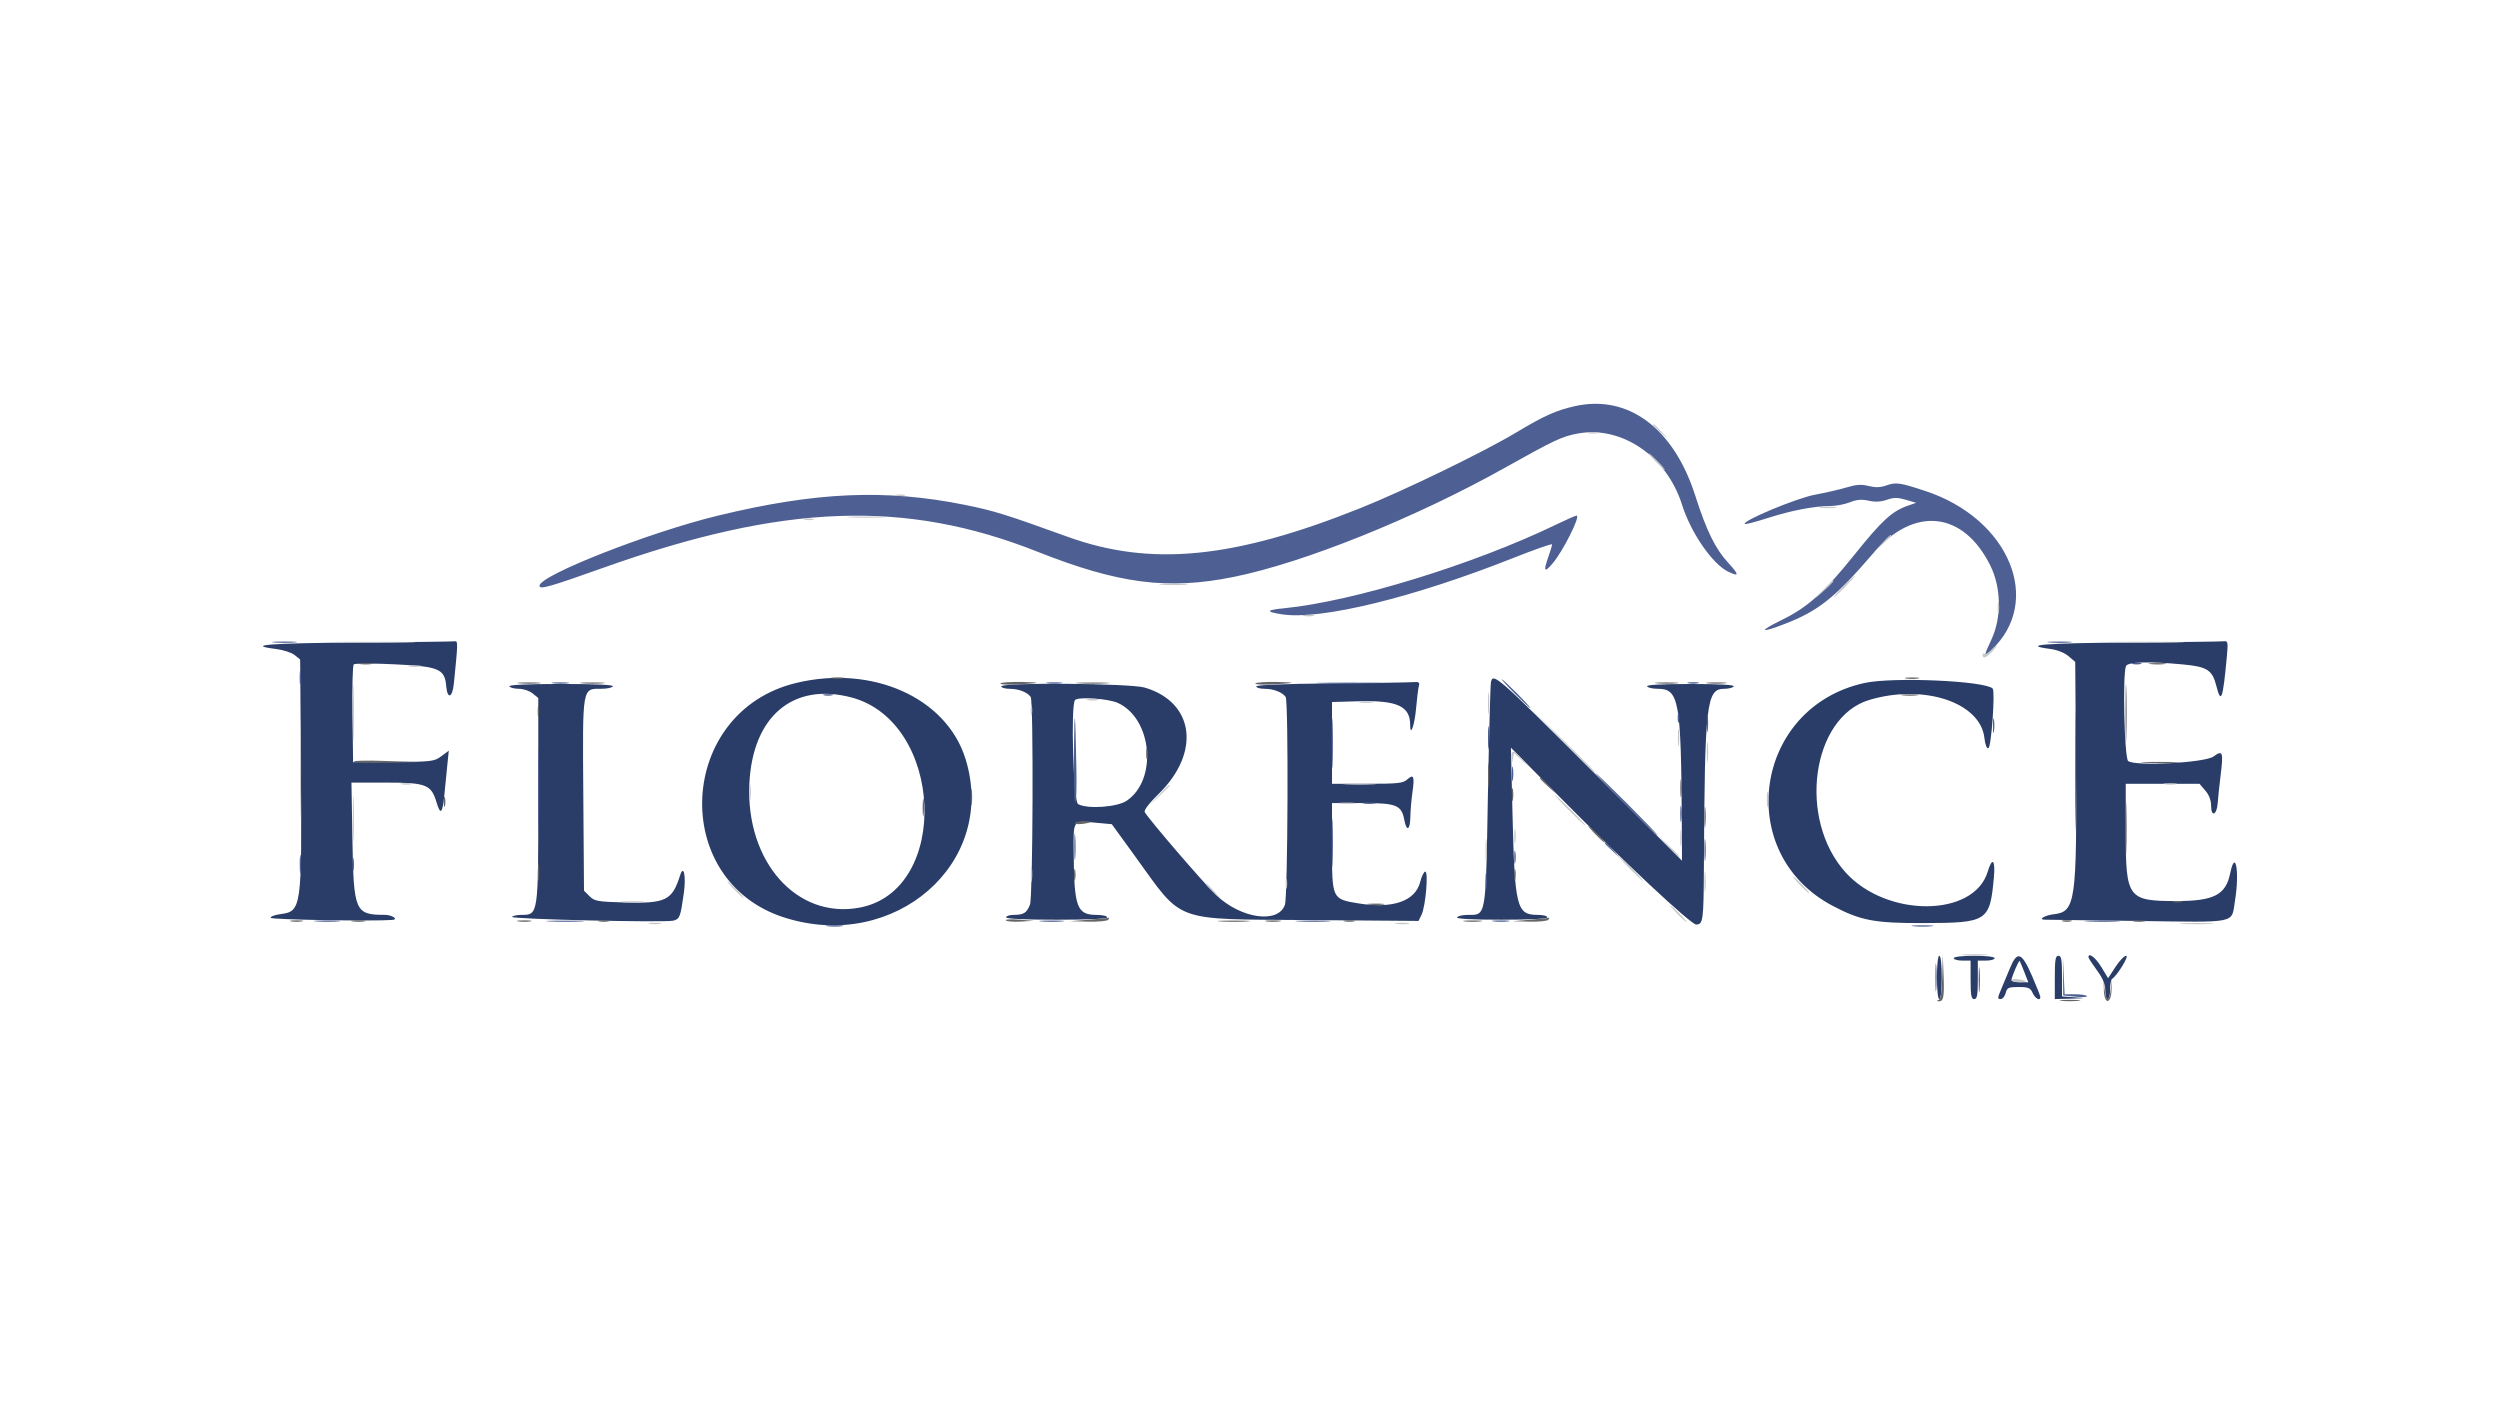 <?xml version="1.0" encoding="utf-8"?>
<!-- Generator: Adobe Illustrator 16.0.0, SVG Export Plug-In . SVG Version: 6.00 Build 0)  -->
<!DOCTYPE svg PUBLIC "-//W3C//DTD SVG 1.1//EN" "http://www.w3.org/Graphics/SVG/1.1/DTD/svg11.dtd">
<svg version="1.1" id="Layer_1" xmlns="http://www.w3.org/2000/svg" xmlns:xlink="http://www.w3.org/1999/xlink" x="0px" y="0px"
	 width="137px" height="77px" viewBox="0 0 137 77" enable-background="new 0 0 137 77" xml:space="preserve">
<g id="svgg">
	<path id="path1" fill="#293d68" d="M19.58,35.209c-4.832,0.034-6.174,0.141-4.452,0.356c0.396,0.049,0.856,0.199,1.021,0.333
		l0.3,0.243l0.041,5.843c0.055,7.837,0.039,7.955-1.134,8.112c-0.31,0.041-0.545,0.133-0.521,0.202
		c0.033,0.1,5.637,0.195,6.665,0.114c0.358-0.028-0.01-0.277-0.412-0.278c-1.634-0.002-1.709-0.177-1.775-4.118l-0.053-3.13h1.905
		c2.181,0,2.464,0.109,2.75,1.062c0.222,0.743,0.334,0.647,0.434-0.37c0.047-0.488,0.123-1.239,0.166-1.666l0.079-0.774
		l-0.411,0.304c-0.389,0.287-0.528,0.305-2.622,0.313l-2.211,0.012l-0.035-2.627c-0.02-1.445,0.011-2.674,0.07-2.732
		c0.058-0.058,1.065-0.06,2.238-0.004c2.425,0.115,2.749,0.25,2.829,1.185c0.064,0.751,0.338,0.667,0.42-0.131
		c0.225-2.199,0.229-2.347,0.055-2.315C24.831,35.159,22.425,35.189,19.58,35.209 M116.655,35.209
		c-4.629,0.034-5.917,0.138-4.319,0.35c0.404,0.054,0.797,0.208,1.021,0.401l0.365,0.313l0.038,5.185
		c0.06,7.958-0.018,8.509-1.211,8.643c-0.505,0.058-0.894,0.299-0.48,0.299c0.069,0,2.346,0.03,5.057,0.068
		c5.595,0.077,5.143,0.172,5.353-1.127c0.257-1.579,0.021-2.879-0.268-1.473c-0.24,1.176-0.901,1.513-2.968,1.51
		c-2.639-0.003-2.753-0.16-2.753-3.767v-2.659h2.022h2.021l0.317,0.37c0.206,0.24,0.318,0.533,0.318,0.835
		c0,0.648,0.319,0.508,0.363-0.16c0.018-0.285,0.093-0.983,0.163-1.553c0.154-1.232,0.106-1.357-0.39-0.99
		c-0.47,0.348-4.316,0.553-4.682,0.249c-0.206-0.173-0.312-4.7-0.12-5.198c0.092-0.238,1.272-0.271,3.183-0.088
		c1.267,0.122,1.552,0.308,1.766,1.156c0.262,1.042,0.361,0.771,0.578-1.573c0.075-0.811,0.061-0.887-0.159-0.858
		C121.739,35.159,119.392,35.189,116.655,35.209 M81.704,37.384c-0.034,0.163-0.109,2.975-0.168,6.247
		c-0.12,6.718-0.084,6.505-1.107,6.505c-0.275,0-0.535,0.06-0.58,0.132c-0.054,0.086,0.789,0.132,2.43,0.132
		c1.587,0,2.513-0.049,2.513-0.132c0-0.072-0.231-0.132-0.513-0.132c-1.175,0-1.271-0.384-1.396-5.602l-0.085-3.56l2.479,2.507
		c3.647,3.687,7.381,7.182,7.671,7.182c0.382,0,0.41-0.207,0.425-3.142c0.047-9.004,0.136-9.775,1.119-9.775
		c0.238,0,0.47-0.059,0.515-0.132c0.054-0.086-0.771-0.131-2.373-0.131c-1.602,0-2.425,0.045-2.372,0.131
		c0.045,0.073,0.309,0.132,0.586,0.132c1.166,0,1.277,0.636,1.315,7.444l0.01,1.975l-5.045-5.039
		C82.034,37.042,81.813,36.848,81.704,37.384 M43.621,37.428c-6.507,1.575-6.971,10.827-0.644,12.851
		c6.056,1.938,11.703-3.005,9.933-8.693C51.866,38.233,47.804,36.415,43.621,37.428 M102.189,37.425
		c-6.079,1.316-7.227,9.349-1.747,12.221c1.533,0.805,2.288,0.946,4.977,0.939c3.487-0.01,3.622-0.096,3.843-2.461
		c0.095-1.009-0.084-1.197-0.337-0.354c-0.748,2.497-5.506,2.532-7.769,0.058c-2.659-2.91-1.894-8.529,1.291-9.475
		c2.986-0.887,6.08,0.14,6.299,2.09c0.042,0.364,0.128,0.589,0.216,0.56c0.163-0.053,0.384-3.134,0.235-3.273
		C108.744,37.307,103.741,37.089,102.189,37.425 M72.962,37.45c-2.594,0.023-4.119,0.085-4.119,0.167c0,0.071,0.21,0.13,0.469,0.13
		c0.482,0,0.971,0.192,1.143,0.449c0.16,0.239,0.12,10.921-0.042,11.388c-0.366,1.05-2.391,0.766-3.764-0.529
		c-0.642-0.604-3.648-4.097-3.916-4.548c-0.06-0.101,0.229-0.48,0.765-1.005c2.312-2.268,1.953-5.016-0.763-5.822
		c-0.795-0.236-7.864-0.294-7.864-0.065c0,0.073,0.211,0.132,0.47,0.132c0.482,0,0.971,0.192,1.142,0.449
		c0.159,0.236,0.121,10.947-0.039,11.37c-0.174,0.46-0.34,0.566-0.881,0.569c-0.236,0.001-0.429,0.062-0.429,0.134
		c0,0.083,1.011,0.132,2.769,0.132s2.768-0.049,2.768-0.132c0-0.072-0.256-0.132-0.568-0.132c-1.094,0-1.244-0.41-1.266-3.452
		c-0.013-1.775-0.054-1.719,1.162-1.604l0.928,0.085l1.268,1.748c2.681,3.701,1.985,3.444,9.546,3.506l5.995,0.047l0.167-0.348
		c0.222-0.462,0.383-2.354,0.201-2.354c-0.074,0-0.199,0.256-0.278,0.568c-0.265,1.053-1.513,1.483-3.394,1.171
		c-1.438-0.238-1.438-0.235-1.438-3.094v-2.402h1.667c1.877,0,2.143,0.108,2.299,0.941c0.123,0.648,0.316,0.54,0.328-0.184
		c0.005-0.344,0.057-0.952,0.114-1.351c0.127-0.871,0.066-1.019-0.282-0.701c-0.23,0.209-0.516,0.239-2.195,0.239h-1.931v-2.24
		v-2.241l1.449-0.041c2.122-0.059,2.834,0.266,2.834,1.294c0,0.695,0.242,0.028,0.323-0.889c0.049-0.562,0.119-1.127,0.156-1.254
		c0.053-0.185-0.007-0.225-0.306-0.2C77.248,37.399,75.227,37.429,72.962,37.45 M27.917,37.614c0.044,0.073,0.279,0.132,0.52,0.132
		c0.242,0,0.58,0.114,0.75,0.252l0.311,0.252v5.586c0,6.309,0.001,6.299-0.918,6.299c-0.247,0-0.481,0.05-0.519,0.11
		c-0.08,0.128,8.407,0.324,8.847,0.205c0.343-0.095,0.382-0.199,0.564-1.491c0.133-0.948-0.005-1.617-0.203-0.988
		c-0.435,1.377-0.787,1.549-3.049,1.484c-1.475-0.041-1.644-0.071-1.917-0.346l-0.3-0.3l-0.038-5.264
		c-0.042-5.987-0.076-5.801,1.018-5.801c0.286,0,0.556-0.059,0.601-0.132c0.054-0.086-0.924-0.131-2.834-0.131
		C28.841,37.483,27.863,37.528,27.917,37.614 M46.637,38.214c5.088,1.325,5.472,10.576,0.478,11.522
		c-3.437,0.652-6.249-2.501-6.05-6.784C41.237,39.265,43.449,37.384,46.637,38.214 M61.264,38.522
		c1.88,0.867,2.181,4.203,0.482,5.357c-0.523,0.355-2.141,0.47-2.666,0.188c-0.259-0.138-0.415-5.458-0.167-5.706
		C59.104,38.17,60.743,38.282,61.264,38.522 M106.145,53.562c0,0.703,0.053,1.187,0.131,1.187c0.077,0,0.132-0.483,0.132-1.187
		s-0.055-1.187-0.132-1.187C106.197,52.376,106.145,52.859,106.145,53.562 M107.066,52.508c0,0.072,0.207,0.132,0.461,0.132h0.462
		v1.055c0,0.85,0.038,1.055,0.197,1.055s0.198-0.205,0.198-1.055V52.64h0.46c0.255,0,0.462-0.06,0.462-0.132
		c0-0.077-0.462-0.132-1.12-0.132C107.527,52.376,107.066,52.431,107.066,52.508 M110.142,53.064
		c-0.157,0.383-0.38,0.918-0.496,1.19c-0.184,0.432-0.186,0.494-0.013,0.494c0.108,0,0.233-0.148,0.279-0.329
		c0.073-0.294,0.15-0.33,0.706-0.33c0.537,0,0.645,0.046,0.773,0.33c0.143,0.311,0.42,0.456,0.42,0.219
		c0-0.061-0.204-0.578-0.453-1.152C110.787,52.17,110.543,52.085,110.142,53.064 M112.603,53.562v1.187l0.889-0.024
		c0.835-0.022,0.847-0.028,0.198-0.073l-0.691-0.048V53.49c0-0.902-0.038-1.114-0.198-1.114
		C112.639,52.376,112.603,52.596,112.603,53.562 M114.447,52.458c0,0.045,0.208,0.364,0.461,0.709
		c0.327,0.444,0.462,0.768,0.462,1.105c0,0.262,0.059,0.477,0.132,0.477c0.072,0,0.132-0.233,0.132-0.52s0.046-0.547,0.103-0.582
		c0.282-0.175,0.953-1.271,0.777-1.271c-0.104,0-0.369,0.277-0.59,0.616l-0.4,0.615l-0.372-0.615
		C114.836,52.47,114.447,52.175,114.447,52.458 M110.932,53.266l0.219,0.561h-0.46c-0.253,0-0.461-0.052-0.461-0.116
		c0-0.162,0.403-1.108,0.448-1.052C110.697,52.686,110.812,52.958,110.932,53.266"/>
	<path id="path2" fill="#646568" d="M19.713,36.391c0.201,0.03,0.497,0.029,0.66-0.002c0.162-0.031-0.002-0.056-0.364-0.055
		C19.646,36.335,19.513,36.361,19.713,36.391 M117.845,36.392c0.236,0.029,0.592,0.028,0.79-0.001s0.004-0.054-0.431-0.054
		C117.769,36.338,117.607,36.363,117.845,36.392 M116.48,39.063c0,1.415,0.02,1.993,0.043,1.286s0.023-1.864,0-2.57
		S116.48,37.651,116.48,39.063 M113.717,42.161c0,2.973,0.018,4.207,0.038,2.744c0.021-1.464,0.021-3.895,0-5.403
		C113.734,37.993,113.717,39.189,113.717,42.161 M45.611,37.181c0.164,0.031,0.43,0.031,0.594,0c0.163-0.032,0.03-0.058-0.297-0.058
		S45.448,37.149,45.611,37.181 M104.465,37.182c0.2,0.03,0.497,0.029,0.659-0.002s-0.002-0.056-0.364-0.055
		S104.265,37.151,104.465,37.182 M28.48,37.448c0.31,0.027,0.785,0.027,1.055-0.001s0.016-0.051-0.563-0.051
		C28.391,37.396,28.169,37.419,28.48,37.448 M31.903,37.447c0.308,0.028,0.812,0.028,1.121,0s0.056-0.05-0.56-0.05
		C31.847,37.397,31.595,37.419,31.903,37.447 M54.825,37.45c-0.034,0.055,0.304,0.083,0.75,0.062
		c1.454-0.066,1.625-0.119,0.457-0.141C55.403,37.36,54.858,37.395,54.825,37.45 M59.122,37.448c0.417,0.026,1.099,0.026,1.516,0
		c0.417-0.026,0.076-0.047-0.758-0.047C59.046,37.401,58.705,37.422,59.122,37.448 M68.797,37.45
		c-0.034,0.055,0.302,0.083,0.749,0.062c1.454-0.066,1.626-0.119,0.457-0.141C69.373,37.36,68.831,37.395,68.797,37.45
		 M90.824,37.448c0.31,0.027,0.785,0.027,1.055-0.001s0.017-0.051-0.564-0.051C90.735,37.396,90.515,37.419,90.824,37.448
		 M93.586,37.446c0.234,0.029,0.649,0.029,0.922,0.001c0.274-0.029,0.083-0.052-0.425-0.053
		C93.575,37.394,93.352,37.417,93.586,37.446 M104.268,38.105c0.237,0.029,0.593,0.029,0.791-0.001
		c0.197-0.03,0.004-0.054-0.431-0.053C104.193,38.051,104.031,38.076,104.268,38.105 M29.466,38.999
		c0.001,0.29,0.028,0.393,0.06,0.229s0.031-0.401-0.002-0.527C29.49,38.575,29.464,38.708,29.466,38.999 M62.81,41.305
		c0,0.254,0.027,0.357,0.061,0.23c0.032-0.127,0.032-0.334,0-0.461C62.837,40.947,62.81,41.051,62.81,41.305 M81.542,42.491
		c0,0.616,0.022,0.868,0.05,0.56c0.028-0.308,0.028-0.812,0-1.12C81.564,41.623,81.542,41.875,81.542,42.491 M19.399,41.737
		c0.057,0.058,0.87,0.085,1.806,0.065l1.703-0.038L21.102,41.7C20.108,41.664,19.342,41.681,19.399,41.737 M117.517,41.799
		c0.493,0.024,1.265,0.023,1.714-0.001c0.451-0.025,0.048-0.046-0.895-0.046C117.393,41.752,117.024,41.772,117.517,41.799
		 M92.081,43.216c0.001,0.436,0.025,0.597,0.055,0.36c0.029-0.237,0.029-0.593-0.001-0.791S92.08,42.781,92.081,43.216
		 M84.396,42.664c0,0.022,0.192,0.215,0.428,0.429l0.429,0.387l-0.387-0.429C84.504,42.651,84.396,42.562,84.396,42.664
		 M53.197,43.677c0,0.398,0.025,0.562,0.056,0.362c0.03-0.199,0.03-0.525,0-0.724C53.222,43.116,53.197,43.278,53.197,43.677
		 M82.85,43.546c0,0.325,0.025,0.459,0.057,0.296c0.032-0.162,0.032-0.43,0-0.594C82.875,43.087,82.85,43.22,82.85,43.546
		 M116.479,45.392c0,1.34,0.02,1.89,0.043,1.218c0.024-0.67,0.024-1.768,0-2.438C116.499,43.501,116.479,44.05,116.479,45.392
		 M24.322,43.941c0,0.254,0.028,0.357,0.061,0.23c0.033-0.127,0.033-0.335,0-0.462C24.35,43.583,24.322,43.688,24.322,43.941
		 M50.562,44.271c0,0.435,0.025,0.598,0.054,0.36c0.03-0.237,0.029-0.593-0.001-0.791C50.586,43.643,50.562,43.835,50.562,44.271
		 M93.401,44.798c0.001,0.507,0.024,0.698,0.053,0.426c0.029-0.273,0.028-0.689,0-0.923C93.424,44.066,93.401,44.291,93.401,44.798
		 M58.908,45.1c-0.035,0.058,0.139,0.08,0.387,0.052c0.249-0.029,0.453-0.075,0.453-0.104C59.749,44.948,58.972,44.996,58.908,45.1
		 M87.428,45.72c0.245,0.254,0.477,0.463,0.513,0.463s-0.136-0.209-0.382-0.463c-0.246-0.253-0.477-0.46-0.513-0.46
		C87.009,45.26,87.181,45.467,87.428,45.72 M29.474,47.829c0,0.435,0.025,0.597,0.054,0.359c0.029-0.236,0.029-0.592-0.001-0.789
		C29.496,47.199,29.473,47.395,29.474,47.829 M58.858,47.961c0.001,0.29,0.029,0.393,0.06,0.229c0.032-0.164,0.03-0.402-0.002-0.527
		C58.882,47.536,58.856,47.671,58.858,47.961 M82.979,47.961c0.001,0.29,0.028,0.393,0.061,0.229
		c0.031-0.164,0.03-0.402-0.003-0.527C83.003,47.536,82.978,47.671,82.979,47.961 M119.094,49.436c0.127,0.033,0.334,0.033,0.461,0
		s0.022-0.06-0.23-0.06C119.07,49.376,118.967,49.402,119.094,49.436 M75.007,49.572c0.236,0.029,0.593,0.028,0.79-0.001
		c0.199-0.031,0.005-0.055-0.431-0.054C74.932,49.519,74.77,49.543,75.007,49.572 M55.123,50.44
		c0.059,0.058,0.426,0.087,0.817,0.064l0.71-0.043l-0.817-0.064C55.383,50.361,55.063,50.381,55.123,50.44 M59.682,50.399
		l-1.054,0.083l1.014,0.025c0.561,0.013,1.049-0.035,1.095-0.108c0.044-0.072,0.062-0.121,0.041-0.108
		C60.755,50.305,60.262,50.354,59.682,50.399 M83.868,50.399l-0.988,0.085l0.947,0.023c0.521,0.013,0.984-0.036,1.029-0.108
		s0.063-0.121,0.041-0.108C84.875,50.305,84.412,50.353,83.868,50.399 M15.955,50.492c0.164,0.032,0.43,0.032,0.593,0
		c0.163-0.031,0.03-0.057-0.297-0.057C15.925,50.436,15.792,50.461,15.955,50.492 M19.317,50.493
		c0.201,0.031,0.497,0.03,0.659-0.001c0.162-0.031-0.001-0.057-0.364-0.056C19.25,50.438,19.118,50.464,19.317,50.493
		 M28.412,50.493c0.201,0.031,0.497,0.03,0.66-0.001c0.162-0.031-0.002-0.057-0.364-0.056
		C28.345,50.438,28.212,50.464,28.412,50.493 M32.828,50.493c0.164,0.031,0.401,0.029,0.528-0.003
		c0.125-0.033-0.009-0.059-0.298-0.058S32.664,50.461,32.828,50.493 M66.903,50.497c0.42,0.026,1.072,0.025,1.45-0.001
		s0.035-0.048-0.763-0.047C66.792,50.449,66.484,50.47,66.903,50.497 M69.402,50.493c0.199,0.031,0.525,0.031,0.725,0
		c0.199-0.029,0.036-0.055-0.361-0.055C69.366,50.438,69.203,50.464,69.402,50.493 M73.688,50.493
		c0.163,0.031,0.401,0.029,0.527-0.003c0.126-0.033-0.008-0.059-0.298-0.058S73.523,50.461,73.688,50.493 M80.276,50.494
		c0.235,0.03,0.621,0.03,0.856,0c0.236-0.029,0.043-0.053-0.428-0.053C80.233,50.441,80.041,50.465,80.276,50.494 M113.031,50.49
		c0.126,0.033,0.334,0.033,0.46,0c0.128-0.033,0.023-0.061-0.23-0.061S112.903,50.457,113.031,50.49 M116.919,50.492
		c0.162,0.032,0.43,0.032,0.593,0c0.163-0.031,0.029-0.057-0.296-0.057C116.889,50.436,116.756,50.461,116.919,50.492
		 M106.434,53.519c-0.018,0.821-0.079,1.229-0.19,1.275c-0.13,0.052-0.129,0.068,0.003,0.077c0.261,0.016,0.308-0.249,0.26-1.451
		l-0.045-1.11L106.434,53.519 M115.292,54.254c0.018,0.819,0.402,0.789,0.422-0.031l0.015-0.594l-0.056,0.561
		c-0.068,0.708-0.271,0.726-0.341,0.031l-0.054-0.529L115.292,54.254 M112.962,54.844c0.233,0.03,0.649,0.03,0.922,0.002
		c0.274-0.029,0.083-0.054-0.425-0.054S112.728,54.815,112.962,54.844"/>
	<path id="path3" fill="#4E6093" d="M86.307,22.256c-1.026,0.229-1.699,0.531-3.229,1.45c-1.741,1.046-6.137,3.181-8.502,4.128
		c-6.955,2.788-11.502,3.234-16.08,1.578c-3.365-1.217-4.034-1.425-5.601-1.742c-4.369-0.882-8.166-0.718-13.547,0.585
		c-3.768,0.913-9.783,3.276-9.783,3.844c0,0.221,0.513,0.077,3.515-0.992c9.846-3.503,16.519-3.75,23.769-0.875
		c4.457,1.767,7.154,2.113,10.763,1.382c3.847-0.779,9.934-3.228,14.814-5.958c2.772-1.552,3.168-1.738,4.036-1.898
		c2.407-0.444,4.876,1.243,5.714,3.904c0.482,1.533,1.662,3.245,2.525,3.664c0.616,0.298,0.617,0.18,0.003-0.486
		c-0.702-0.762-1.194-1.766-1.802-3.673C91.722,23.464,89.226,21.605,86.307,22.256 M103.378,26.6
		c-0.331,0.117-0.604,0.125-0.976,0.032c-0.391-0.099-0.676-0.082-1.188,0.073c-0.37,0.113-1.163,0.296-1.762,0.407
		c-1.005,0.187-4,1.437-3.836,1.601c0.032,0.033,0.598-0.113,1.255-0.325c1.293-0.415,2.552-0.657,3.437-0.658
		c0.306-0.001,0.786-0.093,1.065-0.205c0.376-0.15,0.644-0.172,1.027-0.086c0.356,0.08,0.67,0.064,0.999-0.05
		c0.387-0.133,0.591-0.133,1.043,0l0.562,0.166l-0.452,0.157c-0.874,0.305-1.421,0.807-2.936,2.696
		c-1.677,2.091-2.553,2.874-4.021,3.59c-1.25,0.611-1.137,0.713,0.215,0.192c1.838-0.709,2.76-1.445,4.839-3.866
		c2.241-2.609,4.949-2.319,6.43,0.688c0.588,1.196,0.612,2.825,0.059,4.016c-0.442,0.955-0.444,0.999-0.017,0.6
		c2.871-2.682,0.979-7.223-3.638-8.73C104.102,26.444,103.897,26.416,103.378,26.6 M85.245,28.762
		c-4.48,2.165-11.093,4.197-14.864,4.569c-1.012,0.099-1.045,0.193-0.123,0.335c2.104,0.326,7.187-0.914,12.682-3.094
		c1.163-0.461,2.115-0.793,2.115-0.738s-0.09,0.353-0.198,0.661c-0.289,0.818-0.236,0.915,0.214,0.396
		c0.57-0.659,1.565-2.637,1.325-2.637C86.339,28.256,85.821,28.483,85.245,28.762 M15.032,35.207c0.308,0.028,0.812,0.028,1.121,0
		s0.056-0.05-0.56-0.05C14.976,35.156,14.724,35.179,15.032,35.207 M112.306,35.207c0.309,0.028,0.812,0.028,1.121,0
		c0.308-0.028,0.056-0.05-0.562-0.05C112.25,35.156,111.998,35.179,112.306,35.207 M116.853,36.387c0.128,0.033,0.335,0.033,0.462,0
		c0.126-0.033,0.022-0.06-0.231-0.06S116.726,36.354,116.853,36.387 M16.421,37.153c0.001,0.362,0.026,0.495,0.057,0.295
		s0.03-0.497-0.001-0.659C16.445,36.626,16.42,36.791,16.421,37.153 M83.012,38.01c0.431,0.435,0.812,0.792,0.849,0.792
		c0.035,0-0.286-0.356-0.717-0.792c-0.432-0.435-0.813-0.791-0.85-0.791C82.259,37.219,82.581,37.575,83.012,38.01 M30.325,37.447
		c0.237,0.029,0.592,0.028,0.79-0.002c0.199-0.03,0.005-0.054-0.431-0.053C30.25,37.393,30.087,37.417,30.325,37.447 M57.408,37.445
		c0.2,0.03,0.525,0.03,0.726,0c0.198-0.03,0.036-0.055-0.363-0.055S57.209,37.415,57.408,37.445 M72.427,37.449
		c0.775,0.023,2.08,0.023,2.899,0c0.82-0.023,0.186-0.042-1.409-0.042S71.65,37.426,72.427,37.449 M92.535,37.444
		c0.164,0.031,0.402,0.03,0.527-0.003c0.127-0.033-0.008-0.059-0.297-0.058C92.475,37.385,92.372,37.413,92.535,37.444
		 M45.15,38.101c0.127,0.033,0.335,0.033,0.461,0c0.127-0.033,0.023-0.06-0.23-0.06S45.023,38.067,45.15,38.101 M58.851,41.198
		c-0.014,1.499,0.019,2.755,0.073,2.789c0.054,0.033,0.083-0.778,0.064-1.805C58.927,38.786,58.878,38.436,58.851,41.198
		 M72.982,40.712c0,1.231,0.02,1.755,0.044,1.159c0.024-0.595,0.024-1.603,0-2.24C73.003,38.993,72.982,39.479,72.982,40.712
		 M91.938,39.328c0,0.254,0.027,0.357,0.061,0.23s0.033-0.334,0-0.461S91.938,39.074,91.938,39.328 M93.531,39.657
		c0,0.435,0.025,0.597,0.055,0.36c0.029-0.237,0.028-0.593-0.002-0.791C93.555,39.028,93.53,39.223,93.531,39.657 M109.214,39.789
		c0,0.362,0.025,0.495,0.056,0.295s0.029-0.497-0.001-0.659C109.237,39.263,109.212,39.427,109.214,39.789 M29.49,43.281
		c0,2.139,0.019,3.014,0.041,1.944s0.022-2.818,0-3.888S29.49,41.143,29.49,43.281 M81.541,40.448c0,0.58,0.023,0.801,0.051,0.49
		c0.028-0.31,0.028-0.784-0.001-1.055C81.562,39.614,81.54,39.868,81.541,40.448 M82.852,42.426
		c0.001,0.361,0.027,0.494,0.057,0.294c0.03-0.201,0.029-0.497-0.002-0.658C82.875,41.898,82.851,42.062,82.852,42.426
		 M89.074,44.072c0.94,0.943,1.739,1.715,1.775,1.715s-0.703-0.771-1.644-1.715c-0.94-0.941-1.739-1.713-1.775-1.713
		S88.134,43.131,89.074,44.072 M74.74,44.034c0.163,0.031,0.43,0.031,0.594,0c0.163-0.031,0.029-0.058-0.297-0.058
		S74.577,44.003,74.74,44.034 M92.079,44.6c0,0.399,0.025,0.562,0.056,0.363s0.03-0.526,0-0.726
		C92.104,44.039,92.079,44.201,92.079,44.6 M72.982,46.183c0,1.194,0.02,1.685,0.044,1.086c0.024-0.598,0.024-1.576,0-2.174
		C73.002,44.496,72.982,44.985,72.982,46.183 M58.872,46.379c0,0.652,0.022,0.937,0.05,0.631c0.027-0.307,0.027-0.84,0-1.187
		C58.895,45.476,58.872,45.727,58.872,46.379 M93.403,46.577c0,0.543,0.022,0.766,0.051,0.494c0.029-0.271,0.029-0.717,0-0.988
		C93.426,45.811,93.403,46.033,93.403,46.577 M87.954,46.224c0,0.021,0.193,0.215,0.429,0.427l0.428,0.388l-0.387-0.429
		C88.062,46.211,87.954,46.121,87.954,46.224 M82.981,46.972c0,0.327,0.025,0.46,0.058,0.297c0.031-0.163,0.031-0.43,0-0.593
		C83.007,46.513,82.981,46.646,82.981,46.972 M16.425,47.367c0,0.472,0.024,0.665,0.054,0.429c0.029-0.235,0.029-0.62,0-0.856
		C16.45,46.703,16.425,46.896,16.425,47.367 M19.319,47.367c0,0.327,0.026,0.461,0.057,0.297c0.032-0.163,0.032-0.43,0-0.593
		C19.345,46.908,19.319,47.041,19.319,47.367 M81.403,48.29c0,0.398,0.024,0.562,0.055,0.362c0.03-0.198,0.03-0.524,0-0.725
		C81.428,47.729,81.403,47.892,81.403,48.29 M17.342,50.496c0.347,0.027,0.881,0.027,1.187-0.001c0.306-0.026,0.022-0.05-0.63-0.05
		C17.247,50.446,16.996,50.469,17.342,50.496 M30.13,50.497c0.492,0.025,1.263,0.024,1.713,0c0.45-0.026,0.047-0.047-0.895-0.046
		C30.006,50.451,29.638,50.472,30.13,50.497 M57.079,50.496c0.309,0.027,0.812,0.027,1.121,0c0.308-0.027,0.056-0.051-0.561-0.051
		S56.771,50.469,57.079,50.496 M71.187,50.497c0.456,0.025,1.168,0.025,1.582,0c0.414-0.027,0.041-0.048-0.829-0.048
		S70.73,50.472,71.187,50.497 M81.86,50.494c0.237,0.03,0.593,0.029,0.791-0.001c0.198-0.029,0.004-0.054-0.431-0.053
		C81.786,50.44,81.623,50.465,81.86,50.494 M114.42,50.497c0.456,0.025,1.168,0.025,1.582,0c0.413-0.027,0.04-0.048-0.83-0.048
		C114.303,50.449,113.964,50.472,114.42,50.497 M45.35,50.759c0.237,0.029,0.593,0.028,0.791-0.002
		c0.198-0.029,0.004-0.055-0.431-0.053C45.275,50.704,45.113,50.729,45.35,50.759 M104.858,50.759c0.271,0.028,0.717,0.028,0.989,0
		c0.271-0.028,0.049-0.052-0.495-0.052S104.587,50.73,104.858,50.759 M106.06,53.562c0,0.688,0.021,0.971,0.049,0.627
		c0.027-0.345,0.027-0.908,0-1.253C106.081,52.593,106.06,52.874,106.06,53.562 M113.056,53.497l0.007,1.054l0.682,0.068
		c0.375,0.038,0.653,0.023,0.619-0.032c-0.036-0.056-0.324-0.101-0.644-0.101h-0.58l-0.046-1.022l-0.047-1.021L113.056,53.497
		 M108.431,53.694c0,0.616,0.022,0.868,0.051,0.561c0.027-0.309,0.027-0.812,0-1.121C108.453,52.826,108.431,53.078,108.431,53.694"
		/>
	<path id="path4" fill="#C6C7C9" d="M90.591,23.289c0,0.022,0.192,0.215,0.428,0.428l0.429,0.387l-0.388-0.429
		C90.699,23.276,90.591,23.187,90.591,23.289 M86.999,23.736c0.162,0.031,0.43,0.031,0.593,0s0.029-0.057-0.297-0.057
		S86.836,23.705,86.999,23.736 M90.722,25.29c0.246,0.254,0.477,0.462,0.514,0.462c0.036,0-0.136-0.208-0.382-0.462
		c-0.245-0.253-0.477-0.461-0.513-0.461S90.476,25.037,90.722,25.29 M49.104,27.161c0.126,0.033,0.334,0.033,0.461,0
		c0.127-0.033,0.023-0.06-0.23-0.06C49.081,27.101,48.978,27.127,49.104,27.161 M99.786,27.825c0.237,0.029,0.593,0.028,0.792-0.001
		c0.196-0.03,0.003-0.054-0.432-0.054C99.711,27.771,99.55,27.795,99.786,27.825 M46.601,28.354c0.489,0.026,1.29,0.026,1.779,0
		c0.49-0.025,0.089-0.046-0.89-0.046C46.511,28.308,46.111,28.329,46.601,28.354 M44.096,28.479c0.127,0.033,0.334,0.033,0.461,0
		c0.127-0.034,0.023-0.061-0.231-0.061C44.073,28.418,43.969,28.445,44.096,28.479 M103.104,29.805l-0.454,0.494l0.494-0.454
		c0.272-0.25,0.494-0.473,0.494-0.494C103.639,29.25,103.527,29.345,103.104,29.805 M101.003,32.145
		c-0.32,0.326-0.553,0.593-0.517,0.593s0.328-0.267,0.648-0.593c0.32-0.327,0.553-0.594,0.517-0.594
		C101.614,31.551,101.322,31.818,101.003,32.145 M99.941,32.309l-0.454,0.494l0.494-0.454c0.46-0.423,0.556-0.534,0.454-0.534
		C100.414,31.815,100.191,32.037,99.941,32.309 M63.673,32.044c0.383,0.026,0.977,0.026,1.318-0.001
		c0.342-0.027,0.028-0.049-0.696-0.049C63.571,31.995,63.291,32.017,63.673,32.044 M109.473,33.331
		c0.001,0.29,0.028,0.393,0.06,0.229c0.031-0.165,0.029-0.401-0.003-0.527C109.496,32.907,109.471,33.041,109.473,33.331
		 M71.446,33.753c0.164,0.032,0.401,0.03,0.527-0.002c0.127-0.033-0.008-0.059-0.298-0.058
		C71.386,33.695,71.283,33.722,71.446,33.753 M18.533,35.209c1.074,0.022,2.793,0.022,3.822,0s0.15-0.04-1.952-0.04
		S17.459,35.187,18.533,35.209 M115.667,35.208c0.997,0.022,2.627,0.022,3.624,0s0.182-0.041-1.812-0.041
		C115.485,35.168,114.67,35.186,115.667,35.208 M109.112,35.634c-0.13,0.143-0.287,0.229-0.351,0.19
		c-0.062-0.039-0.113-0.008-0.113,0.069c0,0.23,0.199,0.159,0.527-0.19c0.17-0.181,0.277-0.329,0.24-0.329
		S109.241,35.491,109.112,35.634 M22.414,36.521c0.163,0.032,0.43,0.032,0.593,0c0.163-0.031,0.029-0.057-0.297-0.057
		C22.383,36.464,22.251,36.49,22.414,36.521 M19.338,39.063c0,1.415,0.02,1.993,0.043,1.286c0.023-0.707,0.023-1.864,0-2.57
		C19.358,37.073,19.338,37.651,19.338,39.063 M81.539,38.537c0,0.544,0.023,0.767,0.052,0.494c0.029-0.271,0.029-0.716,0-0.988
		C81.562,37.771,81.539,37.993,81.539,38.537 M16.443,42.161c0,2.465,0.018,3.454,0.039,2.2c0.022-1.256,0.022-3.271,0-4.481
		C16.46,38.67,16.443,39.697,16.443,42.161 M59.583,38.366c0.163,0.032,0.429,0.032,0.593,0c0.163-0.031,0.03-0.057-0.297-0.057
		C59.554,38.31,59.42,38.335,59.583,38.366 M74.545,38.5c0.2,0.031,0.497,0.029,0.658-0.002c0.162-0.031-0.001-0.056-0.364-0.054
		C74.477,38.444,74.344,38.47,74.545,38.5 M56.483,38.933c0,0.253,0.028,0.357,0.061,0.23c0.033-0.127,0.033-0.334,0-0.461
		C56.511,38.576,56.483,38.679,56.483,38.933 M85.58,40.547c0.978,0.997,1.792,1.812,1.812,1.812c0.094,0-0.095-0.196-1.778-1.848
		l-1.812-1.777L85.58,40.547 M91.949,40.448c0.001,0.435,0.025,0.598,0.055,0.36s0.028-0.593-0.001-0.791
		C91.973,39.819,91.949,40.014,91.949,40.448 M93.533,41.238c0.001,0.508,0.025,0.7,0.053,0.426
		c0.029-0.273,0.028-0.689-0.001-0.922C93.557,40.508,93.533,40.731,93.533,41.238 M82.831,41.535
		c0.017,0.331,0.023,0.336,0.077,0.052l0.06-0.311l0.417,0.377l0.418,0.377l-0.388-0.429C82.942,41.078,82.808,41.062,82.831,41.535
		 M41.07,43.414c0,0.398,0.025,0.562,0.055,0.361c0.031-0.199,0.031-0.524,0-0.725C41.095,42.852,41.07,43.015,41.07,43.414
		 M19.336,44.864c0,1.123,0.021,1.582,0.045,1.021c0.025-0.562,0.025-1.481,0-2.043C19.356,43.279,19.336,43.739,19.336,44.864
		 M22.019,42.979c0.164,0.031,0.402,0.03,0.528-0.003c0.126-0.033-0.008-0.058-0.297-0.057
		C21.959,42.922,21.856,42.948,22.019,42.979 M73.752,42.984c0.417,0.025,1.1,0.025,1.516,0c0.417-0.026,0.076-0.048-0.758-0.048
		S73.335,42.958,73.752,42.984 M118.633,42.979c0.162,0.031,0.43,0.031,0.593,0s0.03-0.057-0.297-0.057
		C118.603,42.923,118.469,42.948,118.633,42.979 M63.499,43.578l-0.521,0.561l0.561-0.521c0.308-0.286,0.56-0.538,0.56-0.56
		C64.097,42.958,63.983,43.058,63.499,43.578 M96.824,43.809c0,0.399,0.024,0.562,0.056,0.363c0.03-0.2,0.03-0.526,0-0.725
		C96.849,43.247,96.824,43.411,96.824,43.809 M85.977,44.402c0.468,0.471,0.879,0.857,0.916,0.857c0.036,0-0.316-0.387-0.784-0.857
		c-0.467-0.471-0.878-0.856-0.914-0.856C85.157,43.546,85.51,43.932,85.977,44.402 M73.425,44.036
		c0.236,0.03,0.594,0.028,0.79-0.001c0.199-0.03,0.005-0.054-0.43-0.054C73.35,43.983,73.188,44.008,73.425,44.036 M82.982,45.852
		c0.002,0.363,0.027,0.496,0.058,0.295c0.03-0.199,0.03-0.496-0.001-0.659C83.007,45.325,82.982,45.49,82.982,45.852 M92.079,45.919
		c0,0.397,0.025,0.561,0.056,0.361c0.03-0.2,0.03-0.525,0-0.725S92.079,45.519,92.079,45.919 M81.409,46.643
		c0.001,0.58,0.023,0.801,0.052,0.491c0.027-0.311,0.027-0.785-0.001-1.055C81.431,45.81,81.409,46.063,81.409,46.643
		 M91.376,46.346c0.322,0.346,0.605,0.626,0.626,0.626c0.099,0-0.006-0.117-0.588-0.664l-0.626-0.588L91.376,46.346 M89.338,47.632
		c0.357,0.362,0.68,0.658,0.716,0.658s-0.228-0.296-0.584-0.658c-0.356-0.363-0.679-0.66-0.715-0.66S88.981,47.269,89.338,47.632
		 M56.492,47.896c0,0.398,0.024,0.562,0.055,0.362c0.03-0.199,0.03-0.526,0-0.726C56.517,47.333,56.492,47.496,56.492,47.896
		 M93.401,48.356c0.001,0.508,0.024,0.699,0.053,0.425c0.029-0.273,0.028-0.688,0-0.922C93.424,47.625,93.401,47.848,93.401,48.356
		 M70.454,48.423c0,0.253,0.027,0.357,0.061,0.229c0.033-0.126,0.033-0.334,0-0.46C70.481,48.064,70.454,48.168,70.454,48.423
		 M98.631,48.488c0.246,0.253,0.477,0.46,0.513,0.46s-0.135-0.207-0.382-0.46c-0.245-0.254-0.477-0.462-0.513-0.462
		S98.385,48.234,98.631,48.488 M40.241,48.752c0.246,0.253,0.476,0.46,0.512,0.46c0.037,0-0.135-0.207-0.38-0.46
		c-0.247-0.254-0.478-0.462-0.514-0.462S39.995,48.498,40.241,48.752 M66.075,48.464c0,0.022,0.192,0.215,0.429,0.428l0.429,0.388
		l-0.388-0.429C66.184,48.451,66.075,48.361,66.075,48.464 M34.148,49.441c0.311,0.027,0.785,0.027,1.055-0.001
		s0.016-0.051-0.564-0.051C34.059,49.392,33.837,49.413,34.148,49.441 M91.909,50.069c0.245,0.255,0.477,0.462,0.513,0.462
		s-0.136-0.207-0.382-0.462c-0.246-0.254-0.477-0.461-0.514-0.461C91.49,49.608,91.662,49.815,91.909,50.069 M35.594,50.625
		c0.163,0.03,0.43,0.03,0.593,0c0.164-0.032,0.03-0.058-0.297-0.058C35.564,50.567,35.432,50.593,35.594,50.625 M76.521,50.625
		c0.201,0.032,0.497,0.03,0.659-0.001s-0.001-0.057-0.364-0.055C76.454,50.569,76.321,50.596,76.521,50.625 M119.621,50.629
		c0.417,0.026,1.099,0.026,1.516,0c0.417-0.027,0.075-0.048-0.758-0.048S119.204,50.602,119.621,50.629 M107.63,52.342
		c0.347,0.027,0.88,0.026,1.188-0.001c0.306-0.027,0.021-0.05-0.631-0.05C107.534,52.292,107.284,52.314,107.63,52.342
		 M110.229,53.717c0,0.061,0.178,0.109,0.396,0.109c0.217,0,0.396-0.023,0.396-0.052c0-0.027-0.179-0.076-0.396-0.108
		C110.407,53.634,110.229,53.657,110.229,53.717"/>
</g>
</svg>
